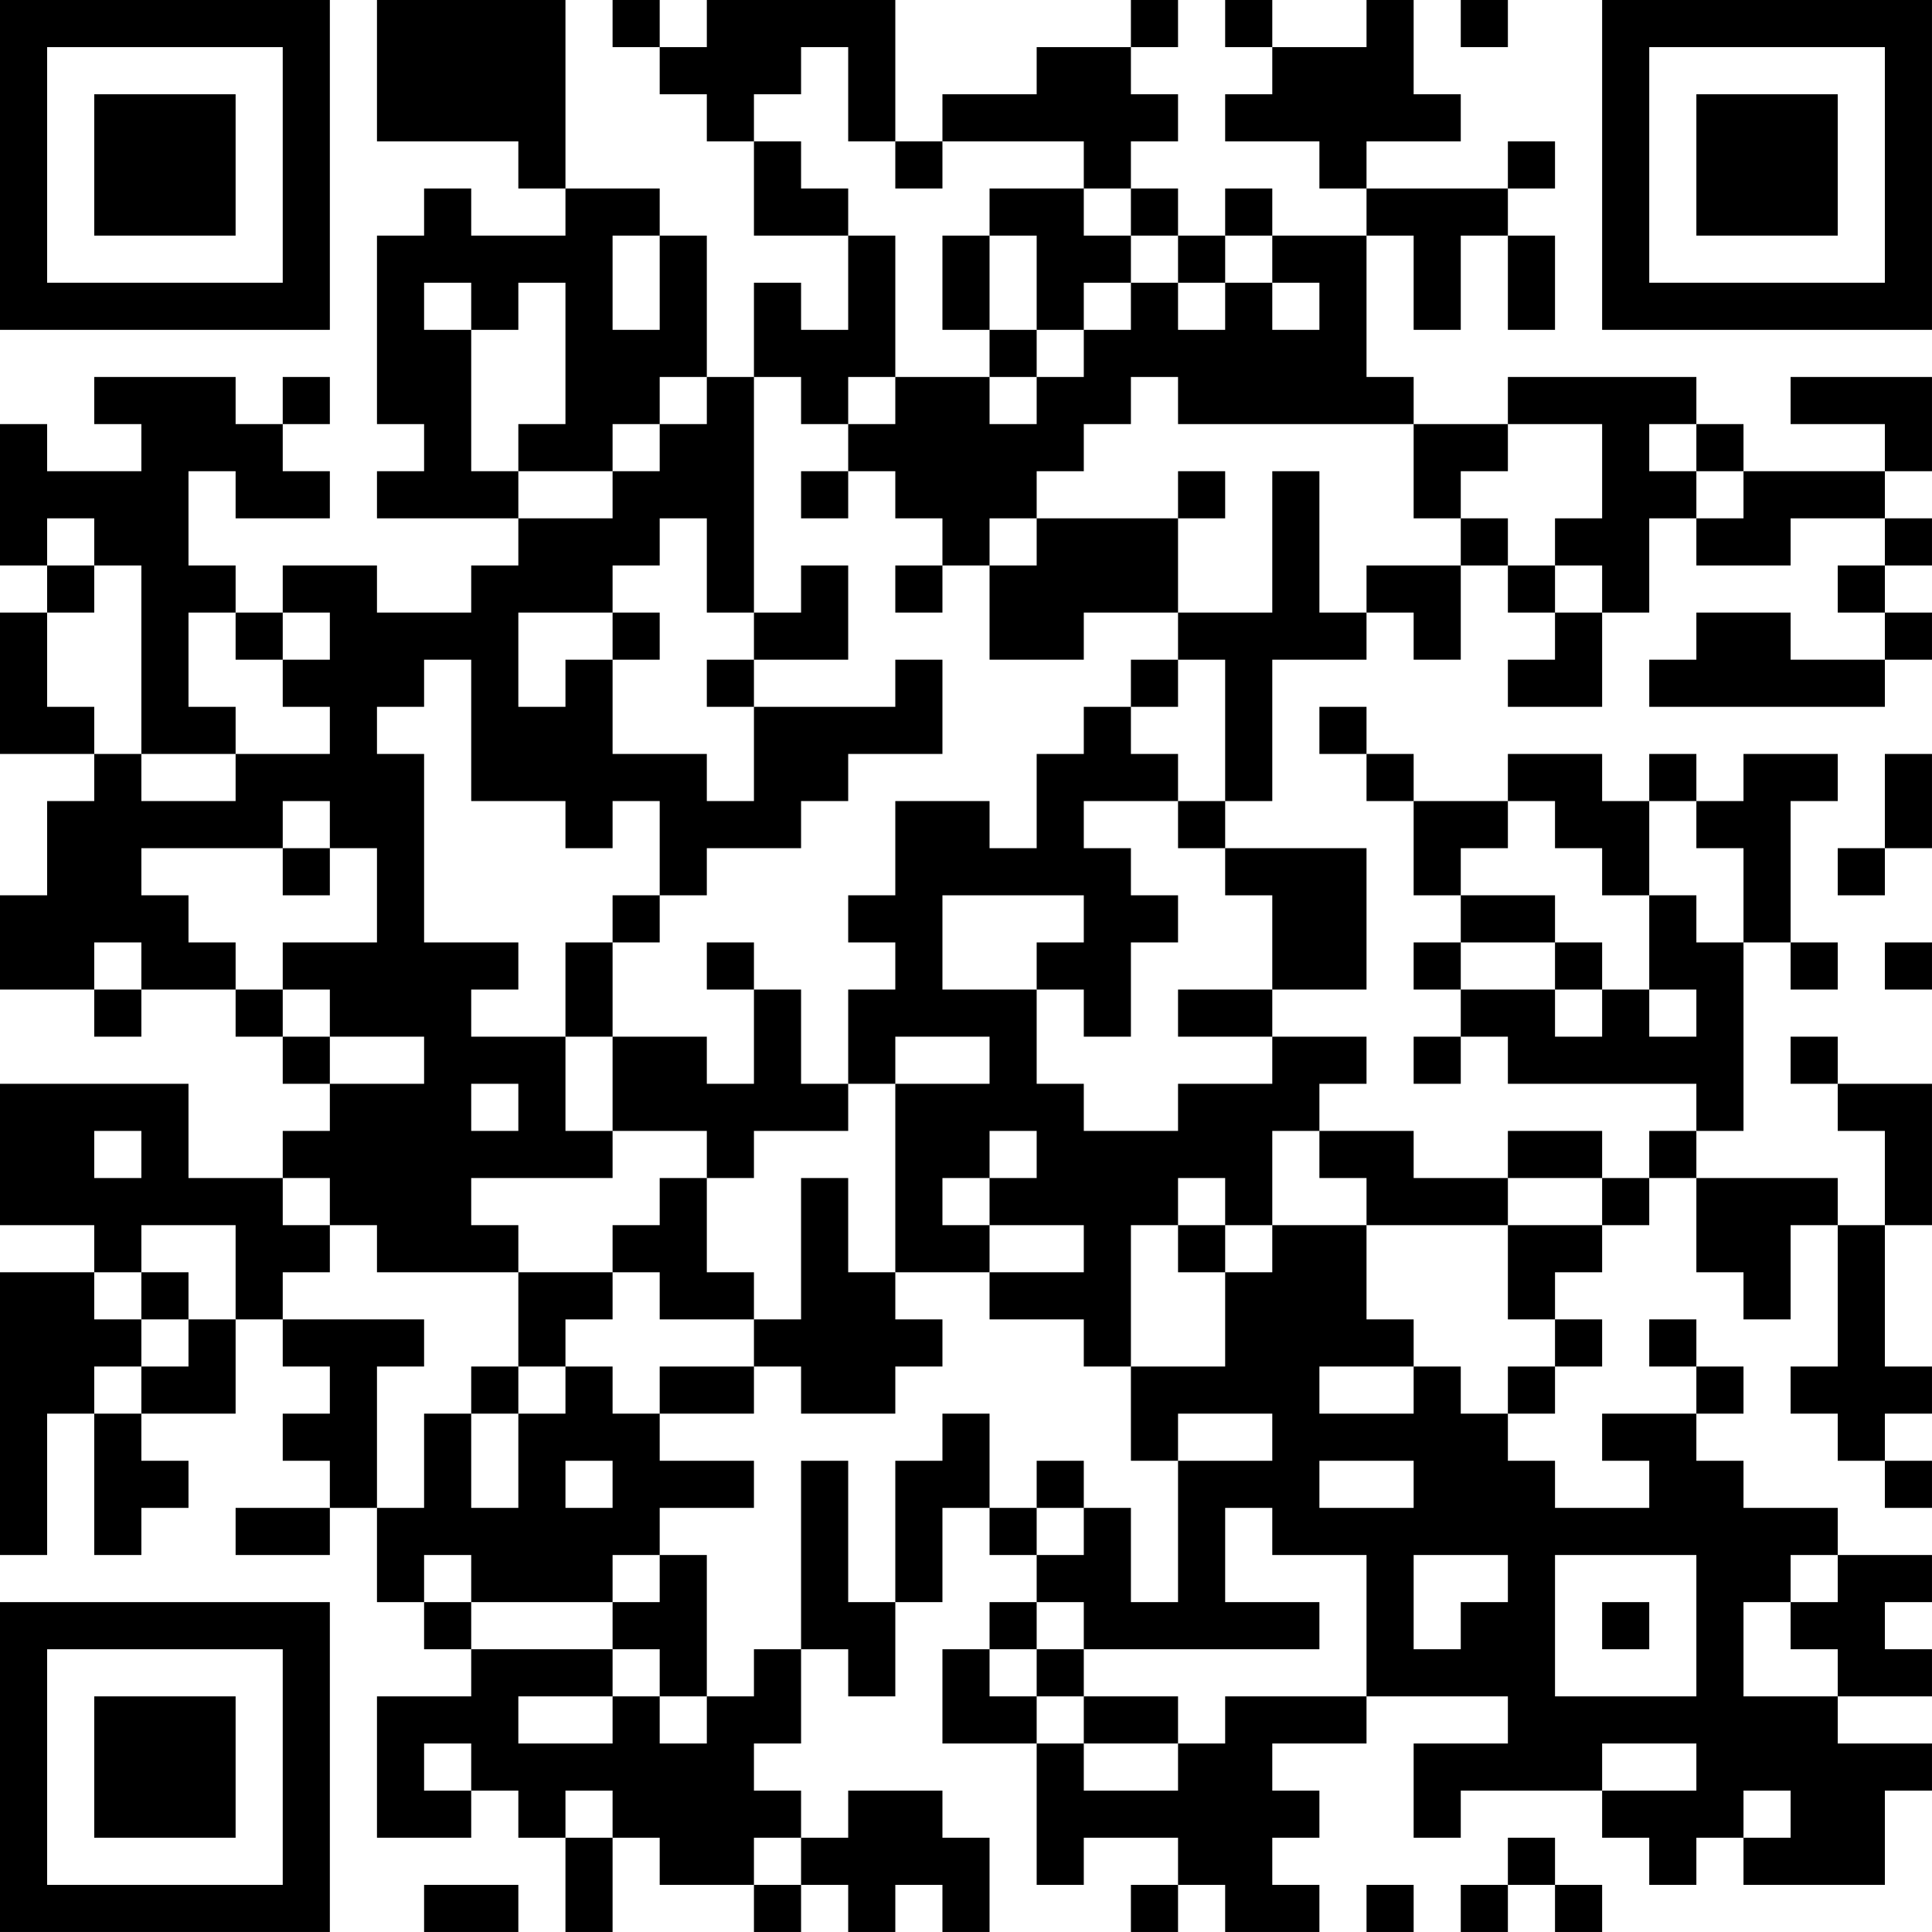<?xml version="1.0" encoding="UTF-8"?>
<svg xmlns="http://www.w3.org/2000/svg" version="1.1" width="200" height="200" viewBox="0 0 200 200"><rect x="0" y="0" width="200" height="200" fill="#ffffff"/><g transform="scale(4.878)"><g transform="translate(0,0)"><path fill-rule="evenodd" d="M8 0L8 3L11 3L11 4L12 4L12 5L10 5L10 4L9 4L9 5L8 5L8 9L9 9L9 10L8 10L8 11L11 11L11 12L10 12L10 13L8 13L8 12L6 12L6 13L5 13L5 12L4 12L4 10L5 10L5 11L7 11L7 10L6 10L6 9L7 9L7 8L6 8L6 9L5 9L5 8L2 8L2 9L3 9L3 10L1 10L1 9L0 9L0 12L1 12L1 13L0 13L0 16L2 16L2 17L1 17L1 19L0 19L0 21L2 21L2 22L3 22L3 21L5 21L5 22L6 22L6 23L7 23L7 24L6 24L6 25L4 25L4 23L0 23L0 26L2 26L2 27L0 27L0 33L1 33L1 30L2 30L2 33L3 33L3 32L4 32L4 31L3 31L3 30L5 30L5 28L6 28L6 29L7 29L7 30L6 30L6 31L7 31L7 32L5 32L5 33L7 33L7 32L8 32L8 34L9 34L9 35L10 35L10 36L8 36L8 39L10 39L10 38L11 38L11 39L12 39L12 41L13 41L13 39L14 39L14 40L16 40L16 41L17 41L17 40L18 40L18 41L19 41L19 40L20 40L20 41L21 41L21 39L20 39L20 38L18 38L18 39L17 39L17 38L16 38L16 37L17 37L17 35L18 35L18 36L19 36L19 34L20 34L20 32L21 32L21 33L22 33L22 34L21 34L21 35L20 35L20 37L22 37L22 40L23 40L23 39L25 39L25 40L24 40L24 41L25 41L25 40L26 40L26 41L28 41L28 40L27 40L27 39L28 39L28 38L27 38L27 37L29 37L29 36L32 36L32 37L30 37L30 39L31 39L31 38L34 38L34 39L35 39L35 40L36 40L36 39L37 39L37 40L40 40L40 38L41 38L41 37L39 37L39 36L41 36L41 35L40 35L40 34L41 34L41 33L39 33L39 32L37 32L37 31L36 31L36 30L37 30L37 29L36 29L36 28L35 28L35 29L36 29L36 30L34 30L34 31L35 31L35 32L33 32L33 31L32 31L32 30L33 30L33 29L34 29L34 28L33 28L33 27L34 27L34 26L35 26L35 25L36 25L36 27L37 27L37 28L38 28L38 26L39 26L39 29L38 29L38 30L39 30L39 31L40 31L40 32L41 32L41 31L40 31L40 30L41 30L41 29L40 29L40 26L41 26L41 23L39 23L39 22L38 22L38 23L39 23L39 24L40 24L40 26L39 26L39 25L36 25L36 24L37 24L37 20L38 20L38 21L39 21L39 20L38 20L38 17L39 17L39 16L37 16L37 17L36 17L36 16L35 16L35 17L34 17L34 16L32 16L32 17L30 17L30 16L29 16L29 15L28 15L28 16L29 16L29 17L30 17L30 19L31 19L31 20L30 20L30 21L31 21L31 22L30 22L30 23L31 23L31 22L32 22L32 23L36 23L36 24L35 24L35 25L34 25L34 24L32 24L32 25L30 25L30 24L28 24L28 23L29 23L29 22L27 22L27 21L29 21L29 18L26 18L26 17L27 17L27 14L29 14L29 13L30 13L30 14L31 14L31 12L32 12L32 13L33 13L33 14L32 14L32 15L34 15L34 13L35 13L35 11L36 11L36 12L38 12L38 11L40 11L40 12L39 12L39 13L40 13L40 14L38 14L38 13L36 13L36 14L35 14L35 15L40 15L40 14L41 14L41 13L40 13L40 12L41 12L41 11L40 11L40 10L41 10L41 8L38 8L38 9L40 9L40 10L37 10L37 9L36 9L36 8L32 8L32 9L30 9L30 8L29 8L29 5L30 5L30 7L31 7L31 5L32 5L32 7L33 7L33 5L32 5L32 4L33 4L33 3L32 3L32 4L29 4L29 3L31 3L31 2L30 2L30 0L29 0L29 1L27 1L27 0L26 0L26 1L27 1L27 2L26 2L26 3L28 3L28 4L29 4L29 5L27 5L27 4L26 4L26 5L25 5L25 4L24 4L24 3L25 3L25 2L24 2L24 1L25 1L25 0L24 0L24 1L22 1L22 2L20 2L20 3L19 3L19 0L15 0L15 1L14 1L14 0L13 0L13 1L14 1L14 2L15 2L15 3L16 3L16 5L18 5L18 7L17 7L17 6L16 6L16 8L15 8L15 5L14 5L14 4L12 4L12 0ZM31 0L31 1L32 1L32 0ZM17 1L17 2L16 2L16 3L17 3L17 4L18 4L18 5L19 5L19 8L18 8L18 9L17 9L17 8L16 8L16 13L15 13L15 11L14 11L14 12L13 12L13 13L11 13L11 15L12 15L12 14L13 14L13 16L15 16L15 17L16 17L16 15L19 15L19 14L20 14L20 16L18 16L18 17L17 17L17 18L15 18L15 19L14 19L14 17L13 17L13 18L12 18L12 17L10 17L10 14L9 14L9 15L8 15L8 16L9 16L9 20L11 20L11 21L10 21L10 22L12 22L12 24L13 24L13 25L10 25L10 26L11 26L11 27L8 27L8 26L7 26L7 25L6 25L6 26L7 26L7 27L6 27L6 28L9 28L9 29L8 29L8 32L9 32L9 30L10 30L10 32L11 32L11 30L12 30L12 29L13 29L13 30L14 30L14 31L16 31L16 32L14 32L14 33L13 33L13 34L10 34L10 33L9 33L9 34L10 34L10 35L13 35L13 36L11 36L11 37L13 37L13 36L14 36L14 37L15 37L15 36L16 36L16 35L17 35L17 31L18 31L18 34L19 34L19 31L20 31L20 30L21 30L21 32L22 32L22 33L23 33L23 32L24 32L24 34L25 34L25 31L27 31L27 30L25 30L25 31L24 31L24 29L26 29L26 27L27 27L27 26L29 26L29 28L30 28L30 29L28 29L28 30L30 30L30 29L31 29L31 30L32 30L32 29L33 29L33 28L32 28L32 26L34 26L34 25L32 25L32 26L29 26L29 25L28 25L28 24L27 24L27 26L26 26L26 25L25 25L25 26L24 26L24 29L23 29L23 28L21 28L21 27L23 27L23 26L21 26L21 25L22 25L22 24L21 24L21 25L20 25L20 26L21 26L21 27L19 27L19 23L21 23L21 22L19 22L19 23L18 23L18 21L19 21L19 20L18 20L18 19L19 19L19 17L21 17L21 18L22 18L22 16L23 16L23 15L24 15L24 16L25 16L25 17L23 17L23 18L24 18L24 19L25 19L25 20L24 20L24 22L23 22L23 21L22 21L22 20L23 20L23 19L20 19L20 21L22 21L22 23L23 23L23 24L25 24L25 23L27 23L27 22L25 22L25 21L27 21L27 19L26 19L26 18L25 18L25 17L26 17L26 14L25 14L25 13L27 13L27 10L28 10L28 13L29 13L29 12L31 12L31 11L32 11L32 12L33 12L33 13L34 13L34 12L33 12L33 11L34 11L34 9L32 9L32 10L31 10L31 11L30 11L30 9L25 9L25 8L24 8L24 9L23 9L23 10L22 10L22 11L21 11L21 12L20 12L20 11L19 11L19 10L18 10L18 9L19 9L19 8L21 8L21 9L22 9L22 8L23 8L23 7L24 7L24 6L25 6L25 7L26 7L26 6L27 6L27 7L28 7L28 6L27 6L27 5L26 5L26 6L25 6L25 5L24 5L24 4L23 4L23 3L20 3L20 4L19 4L19 3L18 3L18 1ZM21 4L21 5L20 5L20 7L21 7L21 8L22 8L22 7L23 7L23 6L24 6L24 5L23 5L23 4ZM13 5L13 7L14 7L14 5ZM21 5L21 7L22 7L22 5ZM9 6L9 7L10 7L10 10L11 10L11 11L13 11L13 10L14 10L14 9L15 9L15 8L14 8L14 9L13 9L13 10L11 10L11 9L12 9L12 6L11 6L11 7L10 7L10 6ZM35 9L35 10L36 10L36 11L37 11L37 10L36 10L36 9ZM17 10L17 11L18 11L18 10ZM25 10L25 11L22 11L22 12L21 12L21 14L23 14L23 13L25 13L25 11L26 11L26 10ZM1 11L1 12L2 12L2 13L1 13L1 15L2 15L2 16L3 16L3 17L5 17L5 16L7 16L7 15L6 15L6 14L7 14L7 13L6 13L6 14L5 14L5 13L4 13L4 15L5 15L5 16L3 16L3 12L2 12L2 11ZM17 12L17 13L16 13L16 14L15 14L15 15L16 15L16 14L18 14L18 12ZM19 12L19 13L20 13L20 12ZM13 13L13 14L14 14L14 13ZM24 14L24 15L25 15L25 14ZM40 16L40 18L39 18L39 19L40 19L40 18L41 18L41 16ZM6 17L6 18L3 18L3 19L4 19L4 20L5 20L5 21L6 21L6 22L7 22L7 23L9 23L9 22L7 22L7 21L6 21L6 20L8 20L8 18L7 18L7 17ZM32 17L32 18L31 18L31 19L33 19L33 20L31 20L31 21L33 21L33 22L34 22L34 21L35 21L35 22L36 22L36 21L35 21L35 19L36 19L36 20L37 20L37 18L36 18L36 17L35 17L35 19L34 19L34 18L33 18L33 17ZM6 18L6 19L7 19L7 18ZM13 19L13 20L12 20L12 22L13 22L13 24L15 24L15 25L14 25L14 26L13 26L13 27L11 27L11 29L10 29L10 30L11 30L11 29L12 29L12 28L13 28L13 27L14 27L14 28L16 28L16 29L14 29L14 30L16 30L16 29L17 29L17 30L19 30L19 29L20 29L20 28L19 28L19 27L18 27L18 25L17 25L17 28L16 28L16 27L15 27L15 25L16 25L16 24L18 24L18 23L17 23L17 21L16 21L16 20L15 20L15 21L16 21L16 23L15 23L15 22L13 22L13 20L14 20L14 19ZM2 20L2 21L3 21L3 20ZM33 20L33 21L34 21L34 20ZM40 20L40 21L41 21L41 20ZM10 23L10 24L11 24L11 23ZM2 24L2 25L3 25L3 24ZM3 26L3 27L2 27L2 28L3 28L3 29L2 29L2 30L3 30L3 29L4 29L4 28L5 28L5 26ZM25 26L25 27L26 27L26 26ZM3 27L3 28L4 28L4 27ZM12 31L12 32L13 32L13 31ZM22 31L22 32L23 32L23 31ZM28 31L28 32L30 32L30 31ZM26 32L26 34L28 34L28 35L23 35L23 34L22 34L22 35L21 35L21 36L22 36L22 37L23 37L23 38L25 38L25 37L26 37L26 36L29 36L29 33L27 33L27 32ZM14 33L14 34L13 34L13 35L14 35L14 36L15 36L15 33ZM30 33L30 35L31 35L31 34L32 34L32 33ZM33 33L33 36L36 36L36 33ZM38 33L38 34L37 34L37 36L39 36L39 35L38 35L38 34L39 34L39 33ZM34 34L34 35L35 35L35 34ZM22 35L22 36L23 36L23 37L25 37L25 36L23 36L23 35ZM9 37L9 38L10 38L10 37ZM34 37L34 38L36 38L36 37ZM12 38L12 39L13 39L13 38ZM37 38L37 39L38 39L38 38ZM16 39L16 40L17 40L17 39ZM32 39L32 40L31 40L31 41L32 41L32 40L33 40L33 41L34 41L34 40L33 40L33 39ZM9 40L9 41L11 41L11 40ZM29 40L29 41L30 41L30 40ZM0 0L0 7L7 7L7 0ZM1 1L1 6L6 6L6 1ZM2 2L2 5L5 5L5 2ZM34 0L34 7L41 7L41 0ZM35 1L35 6L40 6L40 1ZM36 2L36 5L39 5L39 2ZM0 34L0 41L7 41L7 34ZM1 35L1 40L6 40L6 35ZM2 36L2 39L5 39L5 36Z" fill="#000000"/></g></g></svg>
